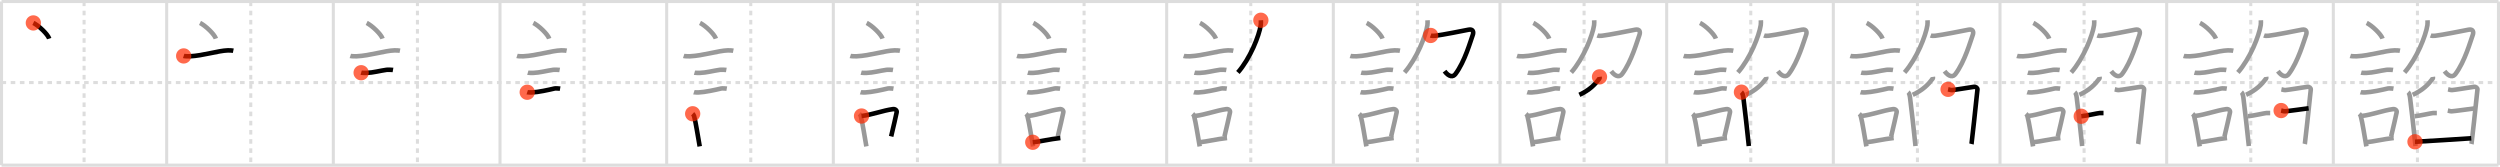 <svg width="1635px" height="109px" viewBox="0 0 1635 109" xmlns="http://www.w3.org/2000/svg" xmlns:xlink="http://www.w3.org/1999/xlink" xml:space="preserve" version="1.1"  baseProfile="full">
<line x1="1" y1="1" x2="1634" y2="1" style="stroke:#ddd;stroke-width:2" />
<line x1="1" y1="1" x2="1" y2="108" style="stroke:#ddd;stroke-width:2" />
<line x1="1" y1="108" x2="1634" y2="108" style="stroke:#ddd;stroke-width:2" />
<line x1="1634" y1="1" x2="1634" y2="108" style="stroke:#ddd;stroke-width:2" />
<line x1="109" y1="1" x2="109" y2="108" style="stroke:#ddd;stroke-width:2" />
<line x1="218" y1="1" x2="218" y2="108" style="stroke:#ddd;stroke-width:2" />
<line x1="327" y1="1" x2="327" y2="108" style="stroke:#ddd;stroke-width:2" />
<line x1="436" y1="1" x2="436" y2="108" style="stroke:#ddd;stroke-width:2" />
<line x1="545" y1="1" x2="545" y2="108" style="stroke:#ddd;stroke-width:2" />
<line x1="654" y1="1" x2="654" y2="108" style="stroke:#ddd;stroke-width:2" />
<line x1="763" y1="1" x2="763" y2="108" style="stroke:#ddd;stroke-width:2" />
<line x1="872" y1="1" x2="872" y2="108" style="stroke:#ddd;stroke-width:2" />
<line x1="981" y1="1" x2="981" y2="108" style="stroke:#ddd;stroke-width:2" />
<line x1="1090" y1="1" x2="1090" y2="108" style="stroke:#ddd;stroke-width:2" />
<line x1="1199" y1="1" x2="1199" y2="108" style="stroke:#ddd;stroke-width:2" />
<line x1="1308" y1="1" x2="1308" y2="108" style="stroke:#ddd;stroke-width:2" />
<line x1="1417" y1="1" x2="1417" y2="108" style="stroke:#ddd;stroke-width:2" />
<line x1="1526" y1="1" x2="1526" y2="108" style="stroke:#ddd;stroke-width:2" />
<line x1="1" y1="54" x2="1634" y2="54" style="stroke:#ddd;stroke-width:2;stroke-dasharray:3 3" />
<line x1="55" y1="1" x2="55" y2="108" style="stroke:#ddd;stroke-width:2;stroke-dasharray:3 3" />
<line x1="164" y1="1" x2="164" y2="108" style="stroke:#ddd;stroke-width:2;stroke-dasharray:3 3" />
<line x1="273" y1="1" x2="273" y2="108" style="stroke:#ddd;stroke-width:2;stroke-dasharray:3 3" />
<line x1="382" y1="1" x2="382" y2="108" style="stroke:#ddd;stroke-width:2;stroke-dasharray:3 3" />
<line x1="491" y1="1" x2="491" y2="108" style="stroke:#ddd;stroke-width:2;stroke-dasharray:3 3" />
<line x1="600" y1="1" x2="600" y2="108" style="stroke:#ddd;stroke-width:2;stroke-dasharray:3 3" />
<line x1="709" y1="1" x2="709" y2="108" style="stroke:#ddd;stroke-width:2;stroke-dasharray:3 3" />
<line x1="818" y1="1" x2="818" y2="108" style="stroke:#ddd;stroke-width:2;stroke-dasharray:3 3" />
<line x1="927" y1="1" x2="927" y2="108" style="stroke:#ddd;stroke-width:2;stroke-dasharray:3 3" />
<line x1="1036" y1="1" x2="1036" y2="108" style="stroke:#ddd;stroke-width:2;stroke-dasharray:3 3" />
<line x1="1145" y1="1" x2="1145" y2="108" style="stroke:#ddd;stroke-width:2;stroke-dasharray:3 3" />
<line x1="1254" y1="1" x2="1254" y2="108" style="stroke:#ddd;stroke-width:2;stroke-dasharray:3 3" />
<line x1="1363" y1="1" x2="1363" y2="108" style="stroke:#ddd;stroke-width:2;stroke-dasharray:3 3" />
<line x1="1472" y1="1" x2="1472" y2="108" style="stroke:#ddd;stroke-width:2;stroke-dasharray:3 3" />
<line x1="1581" y1="1" x2="1581" y2="108" style="stroke:#ddd;stroke-width:2;stroke-dasharray:3 3" />
<path d="M21.8,15c3.66,1.81,9.46,7.44,10.38,10.25" style="fill:none;stroke:black;stroke-width:3" />
<circle cx="21.8" cy="15.0" r="5" stroke-width="0" fill="#FF2A00" opacity="0.7" />
<path d="M130.8,15c3.66,1.81,9.46,7.44,10.38,10.25" style="fill:none;stroke:#999;stroke-width:3" />
<path d="M120.12,36.58c0.71,0.23,3.4,0.27,4.1,0.23c8.73-0.42,18.48-3.67,24.83-3.87c1.18-0.04,2.95,0.11,3.54,0.23" style="fill:none;stroke:black;stroke-width:3" />
<circle cx="120.12" cy="36.58" r="5" stroke-width="0" fill="#FF2A00" opacity="0.7" />
<path d="M239.8,15c3.66,1.81,9.46,7.44,10.38,10.25" style="fill:none;stroke:#999;stroke-width:3" />
<path d="M229.12,36.58c0.71,0.23,3.4,0.27,4.1,0.23c8.73-0.42,18.48-3.67,24.83-3.87c1.18-0.04,2.95,0.11,3.54,0.23" style="fill:none;stroke:#999;stroke-width:3" />
<path d="M236.18,47.56c0.43,0.12,3.04,0.13,3.47,0.12c4.44-0.14,8.86-1.43,13.34-2.05c0.7-0.1,3.68,0.06,4.04,0.12" style="fill:none;stroke:black;stroke-width:3" />
<circle cx="236.18" cy="47.56" r="5" stroke-width="0" fill="#FF2A00" opacity="0.7" />
<path d="M348.8,15c3.66,1.81,9.46,7.44,10.38,10.25" style="fill:none;stroke:#999;stroke-width:3" />
<path d="M338.12,36.58c0.71,0.23,3.4,0.27,4.1,0.23c8.73-0.42,18.48-3.67,24.83-3.87c1.18-0.04,2.95,0.11,3.54,0.23" style="fill:none;stroke:#999;stroke-width:3" />
<path d="M345.18,47.56c0.43,0.12,3.04,0.13,3.47,0.12c4.44-0.14,8.86-1.43,13.34-2.05c0.7-0.1,3.68,0.06,4.04,0.12" style="fill:none;stroke:#999;stroke-width:3" />
<path d="M344.8,60.33c0.38,0.12,2.71,0.13,3.1,0.12c3.97-0.13,11.11-1.7,14.83-2.59c0.62-0.15,3.29,0.06,3.6,0.11" style="fill:none;stroke:black;stroke-width:3" />
<circle cx="344.8" cy="60.33" r="5" stroke-width="0" fill="#FF2A00" opacity="0.7" />
<path d="M457.8,15c3.66,1.81,9.46,7.44,10.38,10.25" style="fill:none;stroke:#999;stroke-width:3" />
<path d="M447.12,36.58c0.71,0.23,3.4,0.27,4.1,0.23c8.73-0.42,18.48-3.67,24.83-3.87c1.18-0.04,2.95,0.11,3.54,0.23" style="fill:none;stroke:#999;stroke-width:3" />
<path d="M454.18,47.56c0.43,0.12,3.04,0.13,3.47,0.12c4.44-0.14,8.86-1.43,13.34-2.05c0.7-0.1,3.68,0.06,4.04,0.12" style="fill:none;stroke:#999;stroke-width:3" />
<path d="M453.8,60.33c0.38,0.12,2.71,0.13,3.1,0.12c3.97-0.13,11.11-1.7,14.83-2.59c0.62-0.15,3.29,0.06,3.6,0.11" style="fill:none;stroke:#999;stroke-width:3" />
<path d="M453.01,74.4c0.39,0.36,0.83,1.15,0.96,1.63c1.11,4.21,2.52,13.54,3.64,19.71" style="fill:none;stroke:black;stroke-width:3" />
<circle cx="453.01" cy="74.4" r="5" stroke-width="0" fill="#FF2A00" opacity="0.7" />
<path d="M566.8,15c3.66,1.81,9.46,7.44,10.38,10.25" style="fill:none;stroke:#999;stroke-width:3" />
<path d="M556.12,36.58c0.71,0.23,3.4,0.27,4.1,0.23c8.73-0.42,18.48-3.67,24.83-3.87c1.18-0.04,2.95,0.11,3.54,0.23" style="fill:none;stroke:#999;stroke-width:3" />
<path d="M563.18,47.56c0.43,0.12,3.04,0.13,3.47,0.12c4.44-0.14,8.86-1.43,13.34-2.05c0.7-0.1,3.68,0.06,4.04,0.12" style="fill:none;stroke:#999;stroke-width:3" />
<path d="M562.8,60.33c0.38,0.12,2.71,0.13,3.1,0.12c3.97-0.13,11.11-1.7,14.83-2.59c0.62-0.15,3.29,0.06,3.6,0.11" style="fill:none;stroke:#999;stroke-width:3" />
<path d="M562.01,74.4c0.39,0.36,0.83,1.15,0.96,1.63c1.11,4.21,2.52,13.54,3.64,19.71" style="fill:none;stroke:#999;stroke-width:3" />
<path d="M563.44,75.87c7.2-0.89,13.9-3.6,20.55-4.5c1.67-0.22,2.68,1.04,2.44,2.06c-0.99,4.25-1.86,8.72-3.62,15.78" style="fill:none;stroke:black;stroke-width:3" />
<circle cx="563.44" cy="75.87" r="5" stroke-width="0" fill="#FF2A00" opacity="0.7" />
<path d="M675.8,15c3.66,1.81,9.46,7.44,10.38,10.25" style="fill:none;stroke:#999;stroke-width:3" />
<path d="M665.12,36.58c0.71,0.23,3.4,0.27,4.1,0.23c8.73-0.42,18.48-3.67,24.83-3.87c1.18-0.04,2.95,0.11,3.54,0.23" style="fill:none;stroke:#999;stroke-width:3" />
<path d="M672.18,47.56c0.43,0.12,3.04,0.13,3.47,0.12c4.44-0.14,8.86-1.43,13.34-2.05c0.7-0.1,3.68,0.06,4.04,0.12" style="fill:none;stroke:#999;stroke-width:3" />
<path d="M671.8,60.33c0.38,0.12,2.71,0.13,3.1,0.12c3.97-0.13,11.11-1.7,14.83-2.59c0.62-0.15,3.29,0.06,3.6,0.11" style="fill:none;stroke:#999;stroke-width:3" />
<path d="M671.01,74.4c0.39,0.36,0.83,1.15,0.96,1.63c1.11,4.21,2.52,13.54,3.64,19.71" style="fill:none;stroke:#999;stroke-width:3" />
<path d="M672.44,75.87c7.2-0.89,13.9-3.6,20.55-4.5c1.67-0.22,2.68,1.04,2.44,2.06c-0.99,4.25-1.86,8.72-3.62,15.78" style="fill:none;stroke:#999;stroke-width:3" />
<path d="M675.42,93.05c5.37-0.54,10.68-1.97,18.06-2.81" style="fill:none;stroke:black;stroke-width:3" />
<circle cx="675.42" cy="93.05" r="5" stroke-width="0" fill="#FF2A00" opacity="0.7" />
<path d="M784.8,15c3.66,1.81,9.46,7.44,10.38,10.25" style="fill:none;stroke:#999;stroke-width:3" />
<path d="M774.12,36.58c0.71,0.23,3.4,0.27,4.1,0.23c8.73-0.42,18.48-3.67,24.83-3.87c1.18-0.04,2.95,0.11,3.54,0.23" style="fill:none;stroke:#999;stroke-width:3" />
<path d="M781.18,47.56c0.43,0.12,3.04,0.13,3.47,0.12c4.44-0.14,8.86-1.43,13.34-2.05c0.7-0.1,3.68,0.06,4.04,0.12" style="fill:none;stroke:#999;stroke-width:3" />
<path d="M780.8,60.33c0.38,0.12,2.71,0.13,3.1,0.12c3.97-0.13,11.11-1.7,14.83-2.59c0.62-0.15,3.29,0.06,3.6,0.11" style="fill:none;stroke:#999;stroke-width:3" />
<path d="M780.01,74.4c0.39,0.36,0.83,1.15,0.96,1.63c1.11,4.21,2.52,13.54,3.64,19.71" style="fill:none;stroke:#999;stroke-width:3" />
<path d="M781.44,75.87c7.2-0.89,13.9-3.6,20.55-4.5c1.67-0.22,2.68,1.04,2.44,2.06c-0.99,4.25-1.86,8.72-3.62,15.78" style="fill:none;stroke:#999;stroke-width:3" />
<path d="M784.42,93.05c5.37-0.54,10.68-1.97,18.06-2.81" style="fill:none;stroke:#999;stroke-width:3" />
<path d="M824.6,13.25c0.04,0.8,0.09,2.08-0.08,3.23c-1.02,6.81-6.9,21.76-14.94,30.91" style="fill:none;stroke:black;stroke-width:3" />
<circle cx="824.6" cy="13.25" r="5" stroke-width="0" fill="#FF2A00" opacity="0.7" />
<path d="M893.8,15c3.66,1.81,9.46,7.44,10.38,10.25" style="fill:none;stroke:#999;stroke-width:3" />
<path d="M883.12,36.58c0.71,0.23,3.4,0.27,4.1,0.23c8.73-0.42,18.48-3.67,24.83-3.87c1.18-0.04,2.95,0.11,3.54,0.23" style="fill:none;stroke:#999;stroke-width:3" />
<path d="M890.18,47.56c0.43,0.12,3.04,0.13,3.47,0.12c4.44-0.14,8.86-1.43,13.34-2.05c0.7-0.1,3.68,0.06,4.04,0.12" style="fill:none;stroke:#999;stroke-width:3" />
<path d="M889.8,60.33c0.38,0.12,2.71,0.13,3.1,0.12c3.97-0.13,11.11-1.7,14.83-2.59c0.62-0.15,3.29,0.06,3.6,0.11" style="fill:none;stroke:#999;stroke-width:3" />
<path d="M889.01,74.4c0.39,0.36,0.83,1.15,0.96,1.63c1.11,4.21,2.52,13.54,3.64,19.71" style="fill:none;stroke:#999;stroke-width:3" />
<path d="M890.44,75.87c7.2-0.89,13.9-3.6,20.55-4.5c1.67-0.22,2.68,1.04,2.44,2.06c-0.99,4.25-1.86,8.72-3.62,15.78" style="fill:none;stroke:#999;stroke-width:3" />
<path d="M893.42,93.05c5.37-0.54,10.68-1.97,18.06-2.81" style="fill:none;stroke:#999;stroke-width:3" />
<path d="M933.6,13.25c0.04,0.8,0.09,2.08-0.08,3.23c-1.02,6.81-6.9,21.76-14.94,30.91" style="fill:none;stroke:#999;stroke-width:3" />
<path d="M935.65,23.19c0.76,0.29,1.81,0.34,3.04,0.19c4.69-0.55,17.57-3.13,21.79-3.96c2.98-0.58,3.4,1.54,2.69,3.48C961.75,26.75,958.0,40.25,951.86,48.42c-1.56,2.08-4.11,2.08-7.13-1.88" style="fill:none;stroke:black;stroke-width:3" />
<circle cx="935.65" cy="23.19" r="5" stroke-width="0" fill="#FF2A00" opacity="0.7" />
<path d="M1002.8,15c3.66,1.81,9.46,7.44,10.38,10.25" style="fill:none;stroke:#999;stroke-width:3" />
<path d="M992.12,36.58c0.71,0.23,3.4,0.27,4.1,0.23c8.73-0.42,18.48-3.67,24.83-3.87c1.18-0.04,2.95,0.11,3.54,0.23" style="fill:none;stroke:#999;stroke-width:3" />
<path d="M999.18,47.56c0.43,0.12,3.04,0.13,3.47,0.12c4.44-0.14,8.86-1.43,13.34-2.05c0.7-0.1,3.68,0.06,4.04,0.12" style="fill:none;stroke:#999;stroke-width:3" />
<path d="M998.8,60.33c0.38,0.12,2.71,0.13,3.1,0.12c3.97-0.13,11.11-1.7,14.83-2.59c0.62-0.15,3.29,0.06,3.6,0.11" style="fill:none;stroke:#999;stroke-width:3" />
<path d="M998.01,74.4c0.39,0.36,0.83,1.15,0.96,1.63c1.11,4.21,2.52,13.54,3.64,19.71" style="fill:none;stroke:#999;stroke-width:3" />
<path d="M999.44,75.87c7.2-0.89,13.9-3.6,20.55-4.5c1.67-0.22,2.68,1.04,2.44,2.06c-0.99,4.25-1.86,8.72-3.62,15.78" style="fill:none;stroke:#999;stroke-width:3" />
<path d="M1002.42,93.05c5.37-0.54,10.68-1.97,18.06-2.81" style="fill:none;stroke:#999;stroke-width:3" />
<path d="M1042.6,13.25c0.04,0.8,0.09,2.08-0.08,3.23c-1.02,6.81-6.9,21.76-14.94,30.91" style="fill:none;stroke:#999;stroke-width:3" />
<path d="M1044.65,23.19c0.76,0.29,1.81,0.34,3.04,0.19c4.69-0.55,17.57-3.13,21.79-3.96c2.98-0.58,3.4,1.54,2.69,3.48C1070.75,26.75,1067.0,40.25,1060.86,48.42c-1.56,2.08-4.11,2.08-7.13-1.88" style="fill:none;stroke:#999;stroke-width:3" />
<path d="M1046.08,50.27c0.04,0.28,0.15,0.81-0.07,1.11c-2.95,3.96-6.38,7.49-13.1,10.64" style="fill:none;stroke:black;stroke-width:3" />
<circle cx="1046.08" cy="50.27" r="5" stroke-width="0" fill="#FF2A00" opacity="0.7" />
<path d="M1111.8,15c3.66,1.81,9.46,7.44,10.38,10.25" style="fill:none;stroke:#999;stroke-width:3" />
<path d="M1101.12,36.58c0.71,0.23,3.4,0.27,4.1,0.23c8.73-0.42,18.48-3.67,24.83-3.87c1.18-0.04,2.95,0.11,3.54,0.23" style="fill:none;stroke:#999;stroke-width:3" />
<path d="M1108.18,47.56c0.43,0.12,3.04,0.13,3.47,0.12c4.44-0.14,8.86-1.43,13.34-2.05c0.7-0.1,3.68,0.06,4.04,0.12" style="fill:none;stroke:#999;stroke-width:3" />
<path d="M1107.8,60.33c0.38,0.12,2.71,0.13,3.1,0.12c3.97-0.13,11.11-1.7,14.83-2.59c0.62-0.15,3.29,0.06,3.6,0.11" style="fill:none;stroke:#999;stroke-width:3" />
<path d="M1107.01,74.4c0.39,0.36,0.83,1.15,0.96,1.63c1.11,4.21,2.52,13.54,3.64,19.71" style="fill:none;stroke:#999;stroke-width:3" />
<path d="M1108.44,75.87c7.2-0.89,13.9-3.6,20.55-4.5c1.67-0.22,2.68,1.04,2.44,2.06c-0.99,4.25-1.86,8.72-3.62,15.78" style="fill:none;stroke:#999;stroke-width:3" />
<path d="M1111.42,93.05c5.37-0.54,10.68-1.97,18.06-2.81" style="fill:none;stroke:#999;stroke-width:3" />
<path d="M1151.6,13.25c0.04,0.8,0.09,2.08-0.08,3.23c-1.02,6.81-6.9,21.76-14.94,30.91" style="fill:none;stroke:#999;stroke-width:3" />
<path d="M1153.65,23.19c0.76,0.29,1.81,0.34,3.04,0.19c4.69-0.55,17.57-3.13,21.79-3.96c2.98-0.58,3.4,1.54,2.69,3.48C1179.75,26.75,1176.0,40.25,1169.86,48.42c-1.56,2.08-4.11,2.08-7.13-1.88" style="fill:none;stroke:#999;stroke-width:3" />
<path d="M1155.08,50.27c0.04,0.28,0.15,0.81-0.07,1.11c-2.95,3.96-6.38,7.49-13.1,10.64" style="fill:none;stroke:#999;stroke-width:3" />
<path d="M1138.9,60.28c0.77,0.67,1.08,2.19,1.27,3.57c0.69,5.06,2.88,24.82,3.57,31.66" style="fill:none;stroke:black;stroke-width:3" />
<circle cx="1138.9" cy="60.28" r="5" stroke-width="0" fill="#FF2A00" opacity="0.7" />
<path d="M1220.8,15c3.66,1.81,9.46,7.44,10.38,10.25" style="fill:none;stroke:#999;stroke-width:3" />
<path d="M1210.12,36.58c0.71,0.23,3.4,0.27,4.1,0.23c8.73-0.42,18.48-3.67,24.83-3.87c1.18-0.04,2.95,0.11,3.54,0.23" style="fill:none;stroke:#999;stroke-width:3" />
<path d="M1217.18,47.56c0.43,0.12,3.04,0.13,3.47,0.12c4.44-0.14,8.86-1.43,13.34-2.05c0.7-0.1,3.68,0.06,4.04,0.12" style="fill:none;stroke:#999;stroke-width:3" />
<path d="M1216.8,60.33c0.38,0.12,2.71,0.13,3.1,0.12c3.97-0.13,11.11-1.7,14.83-2.59c0.62-0.15,3.29,0.06,3.6,0.11" style="fill:none;stroke:#999;stroke-width:3" />
<path d="M1216.01,74.4c0.39,0.36,0.83,1.15,0.96,1.63c1.11,4.21,2.52,13.54,3.64,19.71" style="fill:none;stroke:#999;stroke-width:3" />
<path d="M1217.44,75.87c7.2-0.89,13.9-3.6,20.55-4.5c1.67-0.22,2.68,1.04,2.44,2.06c-0.99,4.25-1.86,8.72-3.62,15.78" style="fill:none;stroke:#999;stroke-width:3" />
<path d="M1220.42,93.05c5.37-0.54,10.68-1.97,18.06-2.81" style="fill:none;stroke:#999;stroke-width:3" />
<path d="M1260.6,13.25c0.04,0.8,0.09,2.08-0.08,3.23c-1.02,6.81-6.9,21.76-14.94,30.91" style="fill:none;stroke:#999;stroke-width:3" />
<path d="M1262.65,23.19c0.76,0.29,1.81,0.34,3.04,0.19c4.69-0.55,17.57-3.13,21.79-3.96c2.98-0.58,3.4,1.54,2.69,3.48C1288.75,26.75,1285.0,40.25,1278.86,48.42c-1.56,2.08-4.11,2.08-7.13-1.88" style="fill:none;stroke:#999;stroke-width:3" />
<path d="M1264.08,50.27c0.04,0.28,0.15,0.81-0.07,1.11c-2.95,3.96-6.38,7.49-13.1,10.64" style="fill:none;stroke:#999;stroke-width:3" />
<path d="M1247.9,60.28c0.77,0.67,1.08,2.19,1.27,3.57c0.69,5.06,2.88,24.82,3.57,31.66" style="fill:none;stroke:#999;stroke-width:3" />
<path d="M1274.04,58.42c0.81,0.16,1.45,0.49,2.58,0.49s13.08-1.96,14.37-2.13c1.29-0.16,2.36,0.81,2.26,1.8c-0.97,9.49-3.73,34.96-3.89,35.61" style="fill:none;stroke:black;stroke-width:3" />
<circle cx="1274.04" cy="58.42" r="5" stroke-width="0" fill="#FF2A00" opacity="0.7" />
<path d="M1329.8,15c3.66,1.81,9.46,7.44,10.38,10.25" style="fill:none;stroke:#999;stroke-width:3" />
<path d="M1319.12,36.58c0.71,0.23,3.4,0.27,4.1,0.23c8.73-0.42,18.48-3.67,24.83-3.87c1.18-0.04,2.95,0.11,3.54,0.23" style="fill:none;stroke:#999;stroke-width:3" />
<path d="M1326.18,47.56c0.43,0.12,3.04,0.13,3.47,0.12c4.44-0.14,8.86-1.43,13.34-2.05c0.7-0.1,3.68,0.06,4.04,0.12" style="fill:none;stroke:#999;stroke-width:3" />
<path d="M1325.8,60.33c0.38,0.12,2.71,0.13,3.1,0.12c3.97-0.13,11.11-1.7,14.83-2.59c0.62-0.15,3.29,0.06,3.6,0.11" style="fill:none;stroke:#999;stroke-width:3" />
<path d="M1325.01,74.4c0.39,0.36,0.83,1.15,0.96,1.63c1.11,4.21,2.52,13.54,3.64,19.71" style="fill:none;stroke:#999;stroke-width:3" />
<path d="M1326.44,75.87c7.2-0.89,13.9-3.6,20.55-4.5c1.67-0.22,2.68,1.04,2.44,2.06c-0.99,4.25-1.86,8.72-3.62,15.78" style="fill:none;stroke:#999;stroke-width:3" />
<path d="M1329.42,93.05c5.37-0.54,10.68-1.97,18.06-2.81" style="fill:none;stroke:#999;stroke-width:3" />
<path d="M1369.6,13.25c0.04,0.8,0.09,2.08-0.08,3.23c-1.02,6.81-6.9,21.76-14.94,30.91" style="fill:none;stroke:#999;stroke-width:3" />
<path d="M1371.65,23.19c0.76,0.29,1.81,0.34,3.04,0.19c4.69-0.55,17.57-3.13,21.79-3.96c2.98-0.58,3.4,1.54,2.69,3.48C1397.75,26.75,1394.0,40.25,1387.86,48.42c-1.56,2.08-4.11,2.08-7.13-1.88" style="fill:none;stroke:#999;stroke-width:3" />
<path d="M1373.08,50.27c0.04,0.28,0.15,0.81-0.07,1.11c-2.95,3.96-6.38,7.49-13.1,10.64" style="fill:none;stroke:#999;stroke-width:3" />
<path d="M1356.9,60.28c0.77,0.67,1.08,2.19,1.27,3.57c0.69,5.06,2.88,24.82,3.57,31.66" style="fill:none;stroke:#999;stroke-width:3" />
<path d="M1383.04,58.42c0.81,0.16,1.45,0.49,2.58,0.49s13.08-1.96,14.37-2.13c1.29-0.16,2.36,0.81,2.26,1.8c-0.97,9.49-3.73,34.96-3.89,35.61" style="fill:none;stroke:#999;stroke-width:3" />
<path d="M1361.13,76.04c3.39-0.33,11.19-2.1,11.99-2.1c0.81,0,1.94,0,2.58,0" style="fill:none;stroke:black;stroke-width:3" />
<circle cx="1361.13" cy="76.04" r="5" stroke-width="0" fill="#FF2A00" opacity="0.7" />
<path d="M1438.8,15c3.66,1.81,9.46,7.44,10.38,10.25" style="fill:none;stroke:#999;stroke-width:3" />
<path d="M1428.12,36.58c0.71,0.23,3.4,0.27,4.1,0.23c8.73-0.42,18.48-3.67,24.83-3.87c1.18-0.04,2.95,0.11,3.54,0.23" style="fill:none;stroke:#999;stroke-width:3" />
<path d="M1435.18,47.56c0.43,0.12,3.04,0.13,3.47,0.12c4.44-0.14,8.86-1.43,13.34-2.05c0.7-0.1,3.68,0.06,4.04,0.12" style="fill:none;stroke:#999;stroke-width:3" />
<path d="M1434.8,60.33c0.38,0.12,2.71,0.13,3.1,0.12c3.97-0.13,11.11-1.7,14.83-2.59c0.62-0.15,3.29,0.06,3.6,0.11" style="fill:none;stroke:#999;stroke-width:3" />
<path d="M1434.01,74.4c0.39,0.36,0.83,1.15,0.96,1.63c1.11,4.21,2.52,13.54,3.64,19.71" style="fill:none;stroke:#999;stroke-width:3" />
<path d="M1435.44,75.87c7.2-0.89,13.9-3.6,20.55-4.5c1.67-0.22,2.68,1.04,2.44,2.06c-0.99,4.25-1.86,8.72-3.62,15.78" style="fill:none;stroke:#999;stroke-width:3" />
<path d="M1438.42,93.05c5.37-0.54,10.68-1.97,18.06-2.81" style="fill:none;stroke:#999;stroke-width:3" />
<path d="M1478.6,13.25c0.04,0.8,0.09,2.08-0.08,3.23c-1.02,6.81-6.9,21.76-14.94,30.91" style="fill:none;stroke:#999;stroke-width:3" />
<path d="M1480.65,23.19c0.76,0.29,1.81,0.34,3.04,0.19c4.69-0.55,17.57-3.13,21.79-3.96c2.98-0.58,3.4,1.54,2.69,3.48C1506.75,26.75,1503.0,40.25,1496.86,48.42c-1.56,2.08-4.11,2.08-7.13-1.88" style="fill:none;stroke:#999;stroke-width:3" />
<path d="M1482.08,50.27c0.04,0.28,0.15,0.81-0.07,1.11c-2.95,3.96-6.38,7.49-13.1,10.64" style="fill:none;stroke:#999;stroke-width:3" />
<path d="M1465.9,60.28c0.77,0.67,1.08,2.19,1.27,3.57c0.69,5.06,2.88,24.82,3.57,31.66" style="fill:none;stroke:#999;stroke-width:3" />
<path d="M1492.04,58.42c0.81,0.16,1.45,0.49,2.58,0.49s13.08-1.96,14.37-2.13c1.29-0.16,2.36,0.81,2.26,1.8c-0.97,9.49-3.73,34.96-3.89,35.61" style="fill:none;stroke:#999;stroke-width:3" />
<path d="M1470.13,76.04c3.39-0.33,11.19-2.1,11.99-2.1c0.81,0,1.94,0,2.58,0" style="fill:none;stroke:#999;stroke-width:3" />
<path d="M1491.86,72.3c0.81,0.16,1.45,0.49,2.58,0.49c1.13,0,14.12-1.81,15.41-1.97" style="fill:none;stroke:black;stroke-width:3" />
<circle cx="1491.86" cy="72.3" r="5" stroke-width="0" fill="#FF2A00" opacity="0.7" />
<path d="M1547.8,15c3.66,1.81,9.46,7.44,10.38,10.25" style="fill:none;stroke:#999;stroke-width:3" />
<path d="M1537.12,36.58c0.71,0.23,3.4,0.27,4.1,0.23c8.73-0.42,18.48-3.67,24.83-3.87c1.18-0.04,2.95,0.11,3.54,0.23" style="fill:none;stroke:#999;stroke-width:3" />
<path d="M1544.18,47.56c0.43,0.12,3.04,0.13,3.47,0.12c4.44-0.14,8.86-1.43,13.34-2.05c0.7-0.1,3.68,0.06,4.04,0.12" style="fill:none;stroke:#999;stroke-width:3" />
<path d="M1543.8,60.33c0.38,0.12,2.71,0.13,3.1,0.12c3.97-0.13,11.11-1.7,14.83-2.59c0.62-0.15,3.29,0.06,3.6,0.11" style="fill:none;stroke:#999;stroke-width:3" />
<path d="M1543.01,74.4c0.39,0.36,0.83,1.15,0.96,1.63c1.11,4.21,2.52,13.54,3.64,19.71" style="fill:none;stroke:#999;stroke-width:3" />
<path d="M1544.44,75.87c7.2-0.89,13.9-3.6,20.55-4.5c1.67-0.22,2.68,1.04,2.44,2.06c-0.99,4.25-1.86,8.72-3.62,15.78" style="fill:none;stroke:#999;stroke-width:3" />
<path d="M1547.42,93.05c5.37-0.54,10.68-1.97,18.06-2.81" style="fill:none;stroke:#999;stroke-width:3" />
<path d="M1587.6,13.25c0.04,0.8,0.09,2.08-0.08,3.23c-1.02,6.81-6.9,21.76-14.94,30.91" style="fill:none;stroke:#999;stroke-width:3" />
<path d="M1589.65,23.19c0.76,0.29,1.81,0.34,3.04,0.19c4.69-0.55,17.57-3.13,21.79-3.96c2.98-0.58,3.4,1.54,2.69,3.48C1615.75,26.75,1612.0,40.25,1605.86,48.42c-1.56,2.08-4.11,2.08-7.13-1.88" style="fill:none;stroke:#999;stroke-width:3" />
<path d="M1591.08,50.27c0.04,0.28,0.15,0.81-0.07,1.11c-2.95,3.96-6.38,7.49-13.1,10.64" style="fill:none;stroke:#999;stroke-width:3" />
<path d="M1574.9,60.28c0.77,0.67,1.08,2.19,1.27,3.57c0.69,5.06,2.88,24.82,3.57,31.66" style="fill:none;stroke:#999;stroke-width:3" />
<path d="M1601.04,58.42c0.81,0.16,1.45,0.49,2.58,0.49s13.08-1.96,14.37-2.13c1.29-0.16,2.36,0.81,2.26,1.8c-0.97,9.49-3.73,34.96-3.89,35.61" style="fill:none;stroke:#999;stroke-width:3" />
<path d="M1579.13,76.04c3.39-0.33,11.19-2.1,11.99-2.1c0.81,0,1.94,0,2.58,0" style="fill:none;stroke:#999;stroke-width:3" />
<path d="M1600.86,72.3c0.81,0.16,1.45,0.49,2.58,0.49c1.13,0,14.12-1.81,15.41-1.97" style="fill:none;stroke:#999;stroke-width:3" />
<path d="M1579.4,92.72c2.1,0,34.39-2.13,36.81-2.29" style="fill:none;stroke:black;stroke-width:3" />
<circle cx="1579.4" cy="92.72" r="5" stroke-width="0" fill="#FF2A00" opacity="0.7" />
</svg>